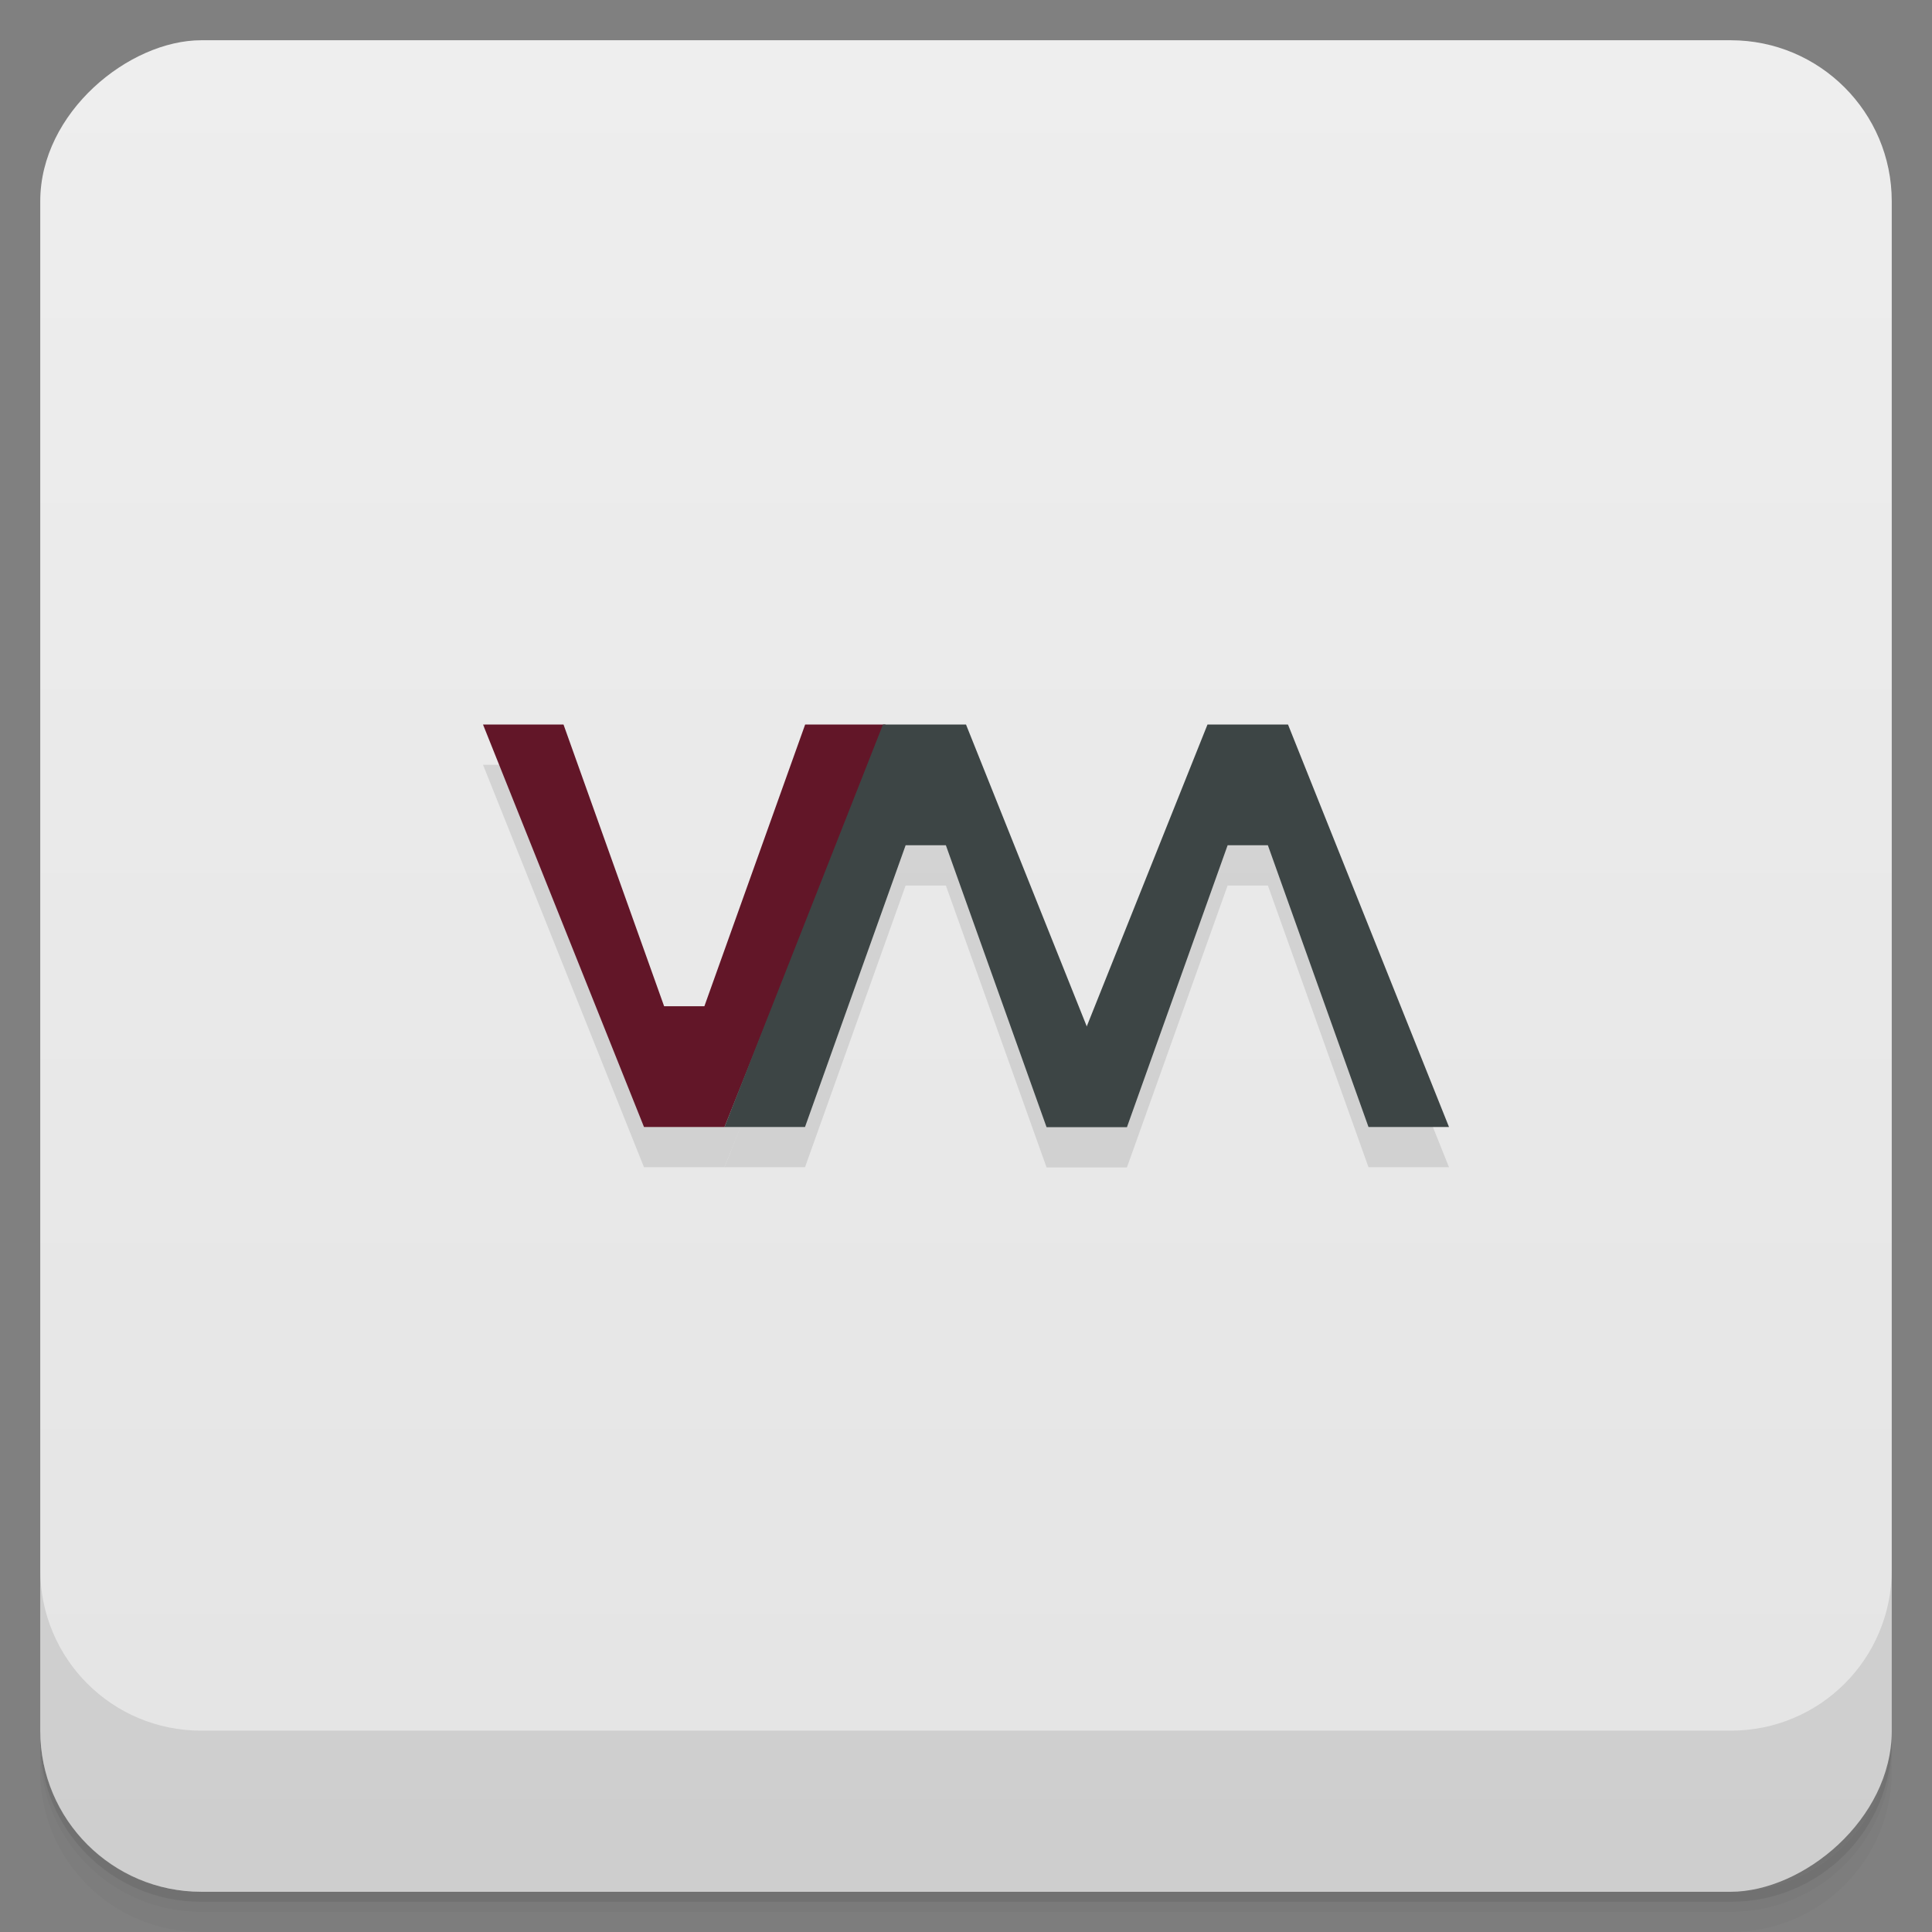 <?xml version="1.0" encoding="UTF-8" standalone="no"?>
<svg
   xmlns:dc="http://purl.org/dc/elements/1.1/"
   xmlns:cc="http://creativecommons.org/ns#"
   xmlns:rdf="http://www.w3.org/1999/02/22-rdf-syntax-ns#"
   xmlns:svg="http://www.w3.org/2000/svg"
   xmlns="http://www.w3.org/2000/svg"
   xmlns:sodipodi="http://sodipodi.sourceforge.net/DTD/sodipodi-0.dtd"
   xmlns:inkscape="http://www.inkscape.org/namespaces/inkscape"
   viewBox="0 0 48 48"
   version="1.1"
   id="svg39517"
   sodipodi:docname="virt-manager.svg">
  <rect x="0" y="0" width="48" height="48" fill="#808080" stroke="none"/>
  <sodipodi:namedview
     pagecolor="#ffffff"
     bordercolor="#666666"
     borderopacity="1"
     objecttolerance="10"
     gridtolerance="10"
     guidetolerance="10"
     inkscape:pageopacity="0"
     inkscape:pageshadow="2"
     inkscape:window-width="640"
     inkscape:window-height="480"
     id="namedview39519" />
  <defs
     id="defs39469">
    <linearGradient
       id="linearGradient3764"
       x1="1"
       x2="47"
       gradientUnits="userSpaceOnUse"
       gradientTransform="translate(-48,0.002)">
      <stop
         stop-color="#e4e4e4"
         stop-opacity="1"
         id="stop39454" />
      <stop
         offset="1"
         stop-color="#eee"
         stop-opacity="1"
         id="stop39456" />
    </linearGradient>
    <clipPath
       id="clipPath-663036791">
      <g
         transform="translate(0,-1004.362)"
         id="g39461">
        <rect
           rx="4"
           y="1005.36"
           x="1"
           height="46"
           width="46"
           fill="#1890d0"
           id="rect39459" />
      </g>
    </clipPath>
    <clipPath
       id="clipPath-676281266">
      <g
         transform="translate(0,-1004.362)"
         id="g39466">
        <rect
           rx="4"
           y="1005.36"
           x="1"
           height="46"
           width="46"
           fill="#1890d0"
           id="rect39464" />
      </g>
    </clipPath>
  </defs>
  <g
     id="g39477">
    <path
       d="m 1 43 l 0 0.25 c 0 2.216 1.784 4 4 4 l 38 0 c 2.216 0 4 -1.784 4 -4 l 0 -0.25 c 0 2.216 -1.784 4 -4 4 l -38 0 c -2.216 0 -4 -1.784 -4 -4 z m 0 0.5 l 0 0.5 c 0 2.216 1.784 4 4 4 l 38 0 c 2.216 0 4 -1.784 4 -4 l 0 -0.5 c 0 2.216 -1.784 4 -4 4 l -38 0 c -2.216 0 -4 -1.784 -4 -4 z"
       opacity="0.02"
       id="path39471" />
    <path
       d="m 1 43.25 l 0 0.25 c 0 2.216 1.784 4 4 4 l 38 0 c 2.216 0 4 -1.784 4 -4 l 0 -0.25 c 0 2.216 -1.784 4 -4 4 l -38 0 c -2.216 0 -4 -1.784 -4 -4 z"
       opacity="0.05"
       id="path39473" />
    <path
       d="m 1 43 l 0 0.25 c 0 2.216 1.784 4 4 4 l 38 0 c 2.216 0 4 -1.784 4 -4 l 0 -0.25 c 0 2.216 -1.784 4 -4 4 l -38 0 c -2.216 0 -4 -1.784 -4 -4 z"
       opacity="0.1"
       id="path39475" />
  </g>
  <g
     id="g39481">
    <rect
       width="46"
       height="46"
       x="-47"
       y="1"
       rx="4"
       transform="matrix(0,-1,1,0,0,0)"
       fill="url(#linearGradient3764)"
       fill-opacity="1"
       id="rect39479" />
  </g>
  <g
     id="g39495">
    <g
       clip-path="url(#clipPath-663036791)"
       id="g39493">
      <g
         opacity="0.1"
         id="g39491">
        <!-- color: #eeeeee -->
        <g
           id="g39489">
          <path
             d="m 12 19 l 2 0 l 2.5 7 l 1 0 l 2.504 -7 l 1.996 0 l -4 10 l -2 0 m -4 -10"
             stroke="none"
             fill-rule="nonzero"
             fill-opacity="1"
             fill="#000"
             id="path39483" />
          <path
             d="m 18 29 l 2 0 l 2.5 -7 l 1 0 l 2.5 7 l 2 0 l -4 -10 l -2.063 0 m -3.938 10"
             stroke="none"
             fill-rule="nonzero"
             fill-opacity="1"
             fill="#000"
             id="path39485" />
          <path
             d="m 26 29 l 2 0 l 2.5 -7 l 1 0 l 2.5 7 l 2 0 l -4 -10 l -2 0 m -4 10"
             stroke="none"
             fill-rule="nonzero"
             fill-opacity="1"
             fill="#000"
             id="path39487" />
        </g>
      </g>
    </g>
  </g>
  <g
     id="g39509">
    <g
       clip-path="url(#clipPath-676281266)"
       id="g39507">
      <g
         transform="translate(0,-1)"
         id="g39505">
        <!-- color: #eeeeee -->
        <g
           id="g39503">
          <path
             d="m 12 19 l 2 0 l 2.5 7 l 1 0 l 2.504 -7 l 1.996 0 l -4 10 l -2 0 m -4 -10"
             fill="#621628"
             stroke="none"
             fill-rule="nonzero"
             fill-opacity="1"
             id="path39497" />
          <path
             d="m 18 29 l 2 0 l 2.5 -7 l 1 0 l 2.5 7 l 2 0 l -4 -10 l -2.063 0 m -3.938 10"
             fill="#3d4545"
             stroke="none"
             fill-rule="nonzero"
             fill-opacity="1"
             id="path39499" />
          <path
             d="m 26 29 l 2 0 l 2.5 -7 l 1 0 l 2.5 7 l 2 0 l -4 -10 l -2 0 m -4 10"
             fill="#3d4545"
             stroke="none"
             fill-rule="nonzero"
             fill-opacity="1"
             id="path39501" />
        </g>
      </g>
    </g>
  </g>
  <g
     id="g39515">
    <g
       transform="translate(0,-1004.362)"
       id="g39513">
      <path
         d="m 1 1043.36 0 4 c 0 2.216 1.784 4 4 4 l 38 0 c 2.216 0 4 -1.784 4 -4 l 0 -4 c 0 2.216 -1.784 4 -4 4 l -38 0 c -2.216 0 -4 -1.784 -4 -4 z"
         opacity="0.1"
         id="path39511" />
    </g>
  </g>
</svg>
